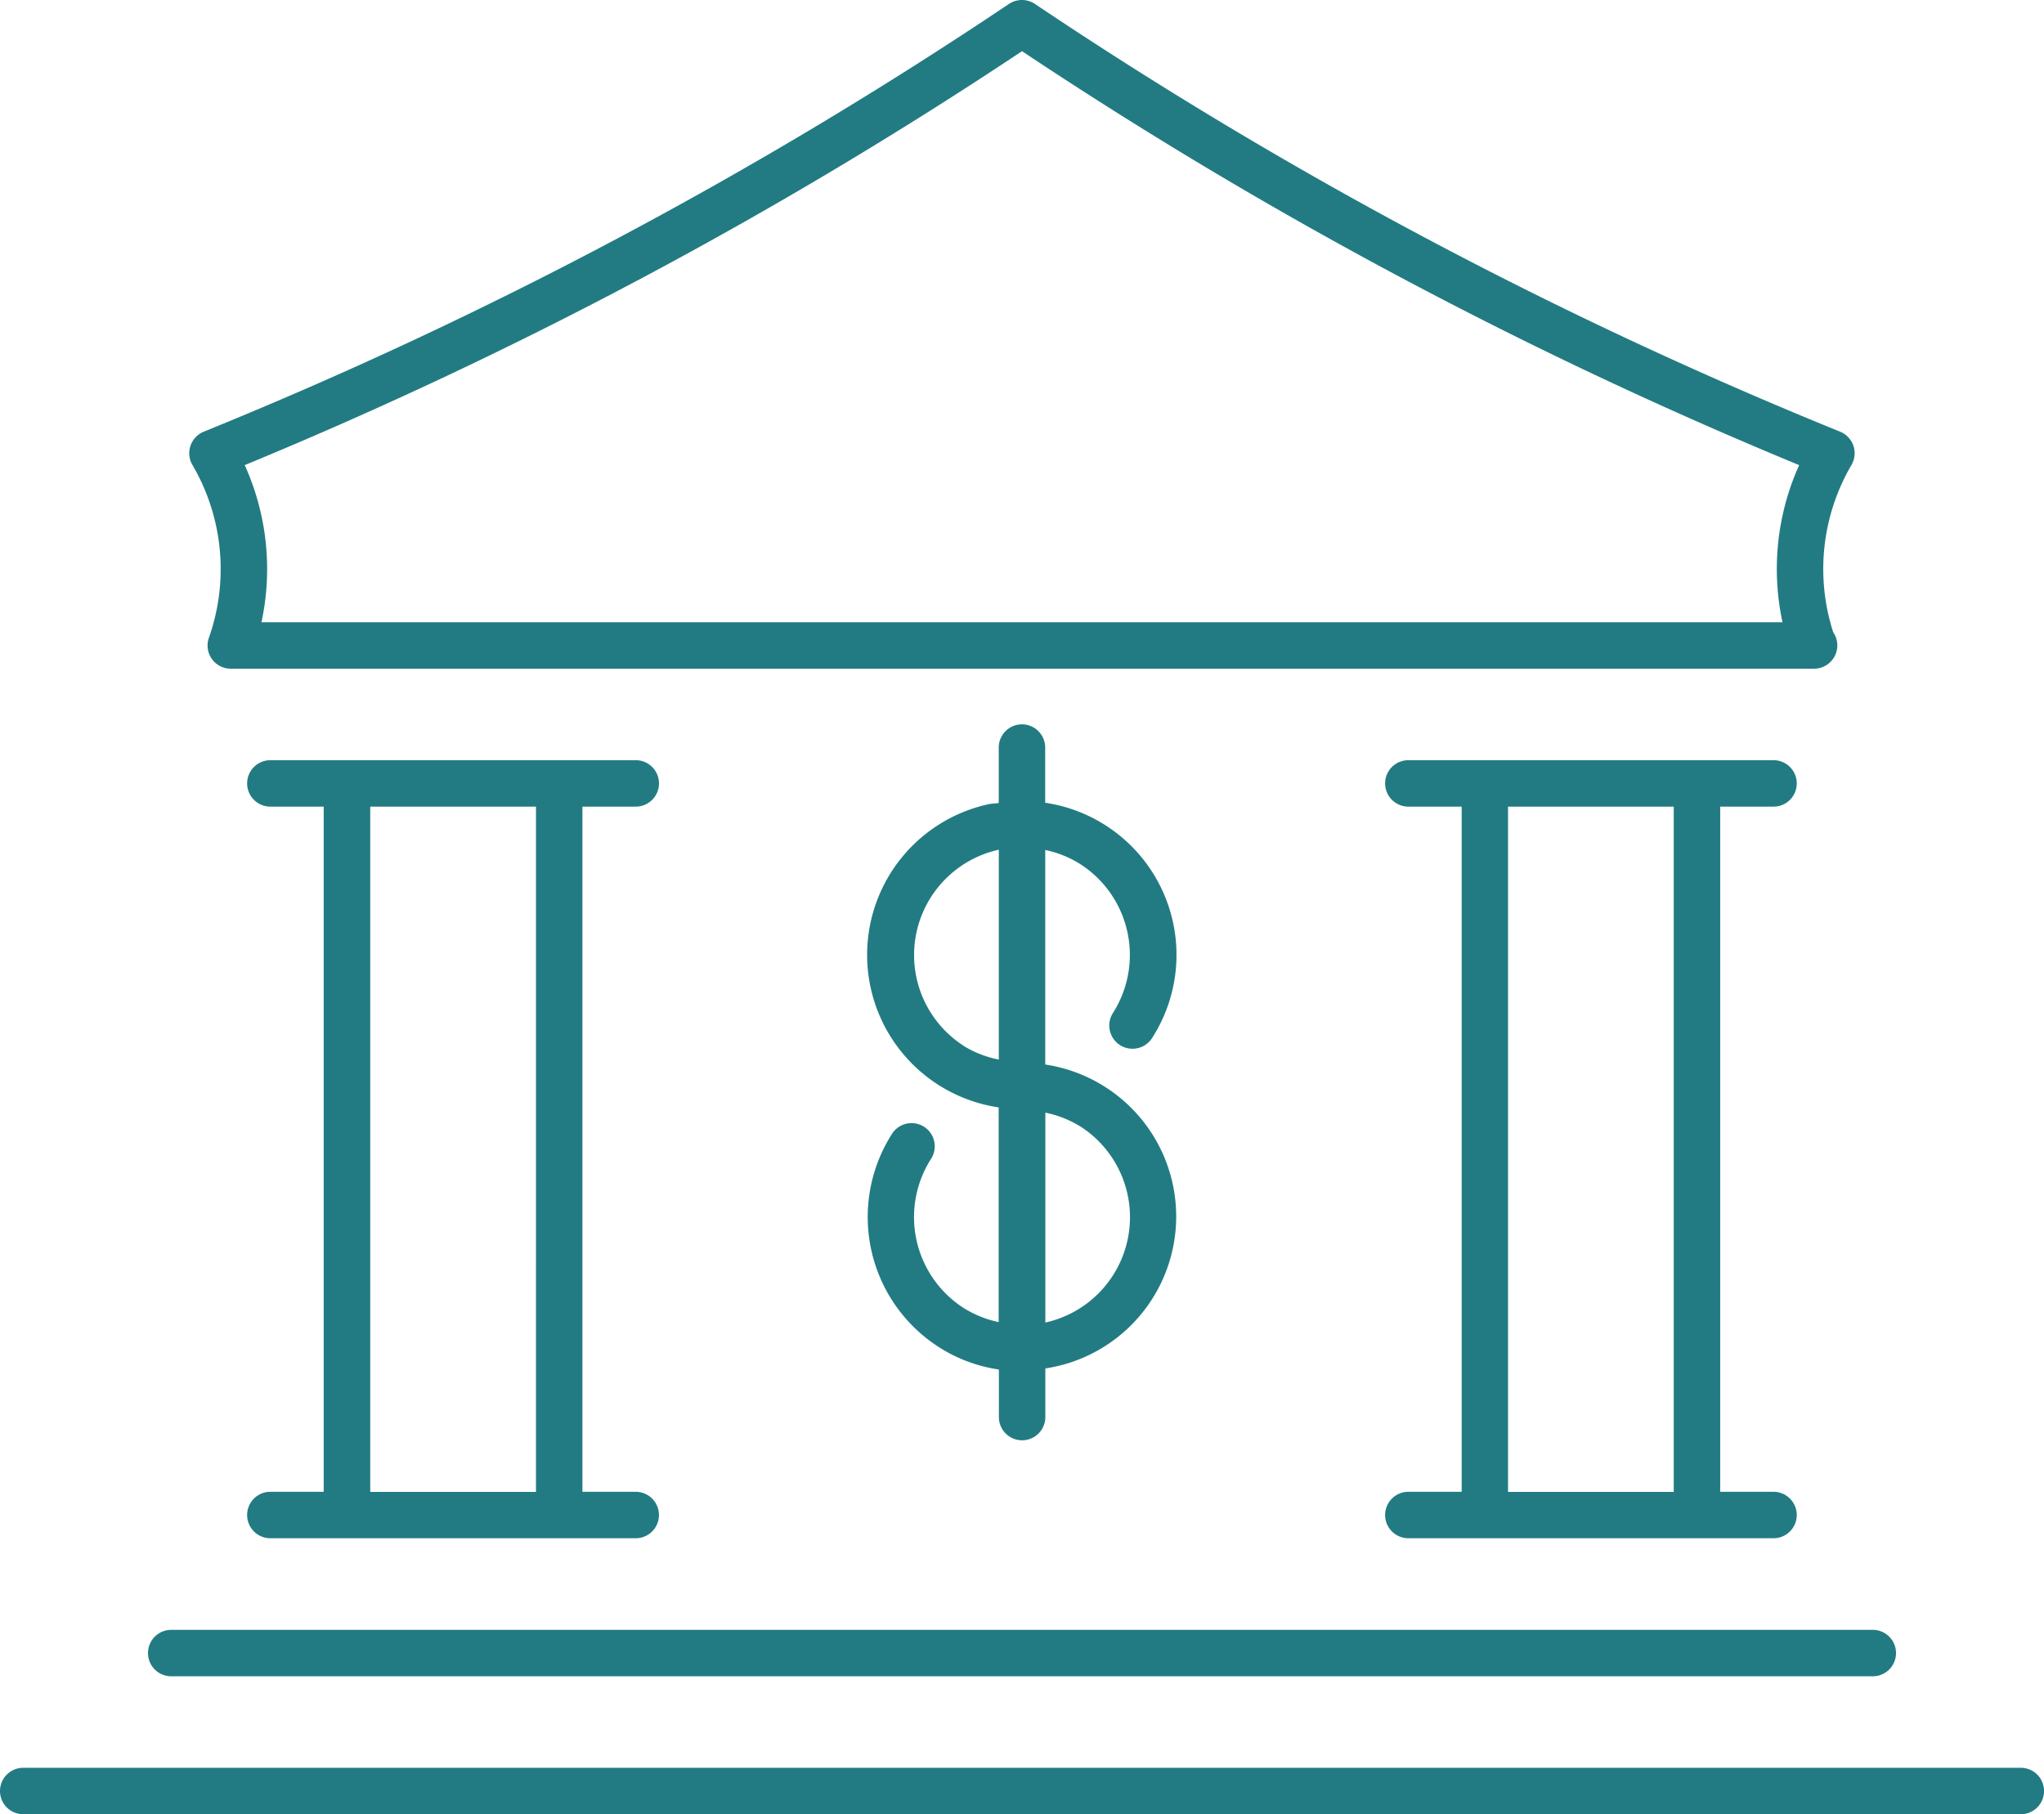 <svg xmlns="http://www.w3.org/2000/svg" width="112.658" height="100.009" viewBox="0 0 112.658 100.009"><defs><style>.a{fill:#227b82;}</style></defs><g transform="translate(-1165 -526)"><path class="a" d="M28.74,23.4a1.28,1.28,0,1,0,0-2.56H8.6a1.28,1.28,0,1,0,0,2.56H11.54V61.169H8.6a1.28,1.28,0,0,0,0,2.56H28.738a1.28,1.28,0,0,0,0-2.56H25.8V23.4Zm-5.5,37.776H14.105V23.4h9.136Z" transform="translate(1171.301 547.065)"/><path class="a" d="M53.228,23.4a1.28,1.28,0,1,0,0-2.56H33.1a1.28,1.28,0,1,0,0,2.56h2.939V61.169H33.1a1.28,1.28,0,0,0,0,2.56H53.228a1.28,1.28,0,1,0,0-2.56H50.288V23.4Zm-5.5,37.776H38.595V23.4h9.133Z" transform="translate(1209.523 547.065)"/><path class="a" d="M6.466,42.12h93.785a1.28,1.28,0,0,0,0-2.56H6.466a1.28,1.28,0,1,0,0,2.56Z" transform="translate(1167.971 576.284)"/><path class="a" d="M113.378,42.53H3.28a1.28,1.28,0,0,0,0,2.56h110.1a1.28,1.28,0,1,0,0-2.56Z" transform="translate(1163 580.918)"/><path class="a" d="M34.588,37.747a1.283,1.283,0,0,0,1.767-.389,8.478,8.478,0,0,0-5.891-12.971V21.345a1.28,1.28,0,0,0-2.56,0V24.4c-.184.031-.374.028-.558.067A8.5,8.5,0,0,0,27.9,41.181V53.015a5.841,5.841,0,0,1-1.92-.771,5.957,5.957,0,0,1-1.815-8.214,1.278,1.278,0,1,0-2.153-1.377,8.519,8.519,0,0,0,2.6,11.747,8.353,8.353,0,0,0,3.3,1.229v2.622a1.28,1.28,0,0,0,2.56,0V55.57a8.47,8.47,0,0,0-.005-16.753V26.991a5.841,5.841,0,0,1,1.92.771A5.954,5.954,0,0,1,34.2,35.973,1.284,1.284,0,0,0,34.588,37.747Zm-8.6.049a5.945,5.945,0,0,1,1.92-10.82V38.543A5.793,5.793,0,0,1,25.985,37.8Zm6.4,4.424a5.946,5.946,0,0,1-1.915,10.82V41.47A5.849,5.849,0,0,1,32.381,42.22Z" transform="translate(1192.143 545.864)"/><path class="a" d="M7.157,39.626a1.278,1.278,0,0,0,1.206,1.705H95.575a.127.127,0,0,1,.054,0,1.284,1.284,0,0,0,1.28-1.28,1.26,1.26,0,0,0-.225-.725A11.357,11.357,0,0,1,97.69,30.1a1.283,1.283,0,0,0-.625-1.833A245.172,245.172,0,0,1,52.683,4.687a1.289,1.289,0,0,0-1.431,0A245.151,245.151,0,0,1,6.873,28.266a1.288,1.288,0,0,0-.73.773A1.273,1.273,0,0,0,6.25,30.1,11.366,11.366,0,0,1,7.157,39.626ZM51.972,7.291A247.439,247.439,0,0,0,94.807,30.109a13.922,13.922,0,0,0-.919,8.662H10.053a13.9,13.9,0,0,0-.922-8.662A247.764,247.764,0,0,0,51.972,7.291Z" transform="translate(1169.357 521.53)"/></g></svg>